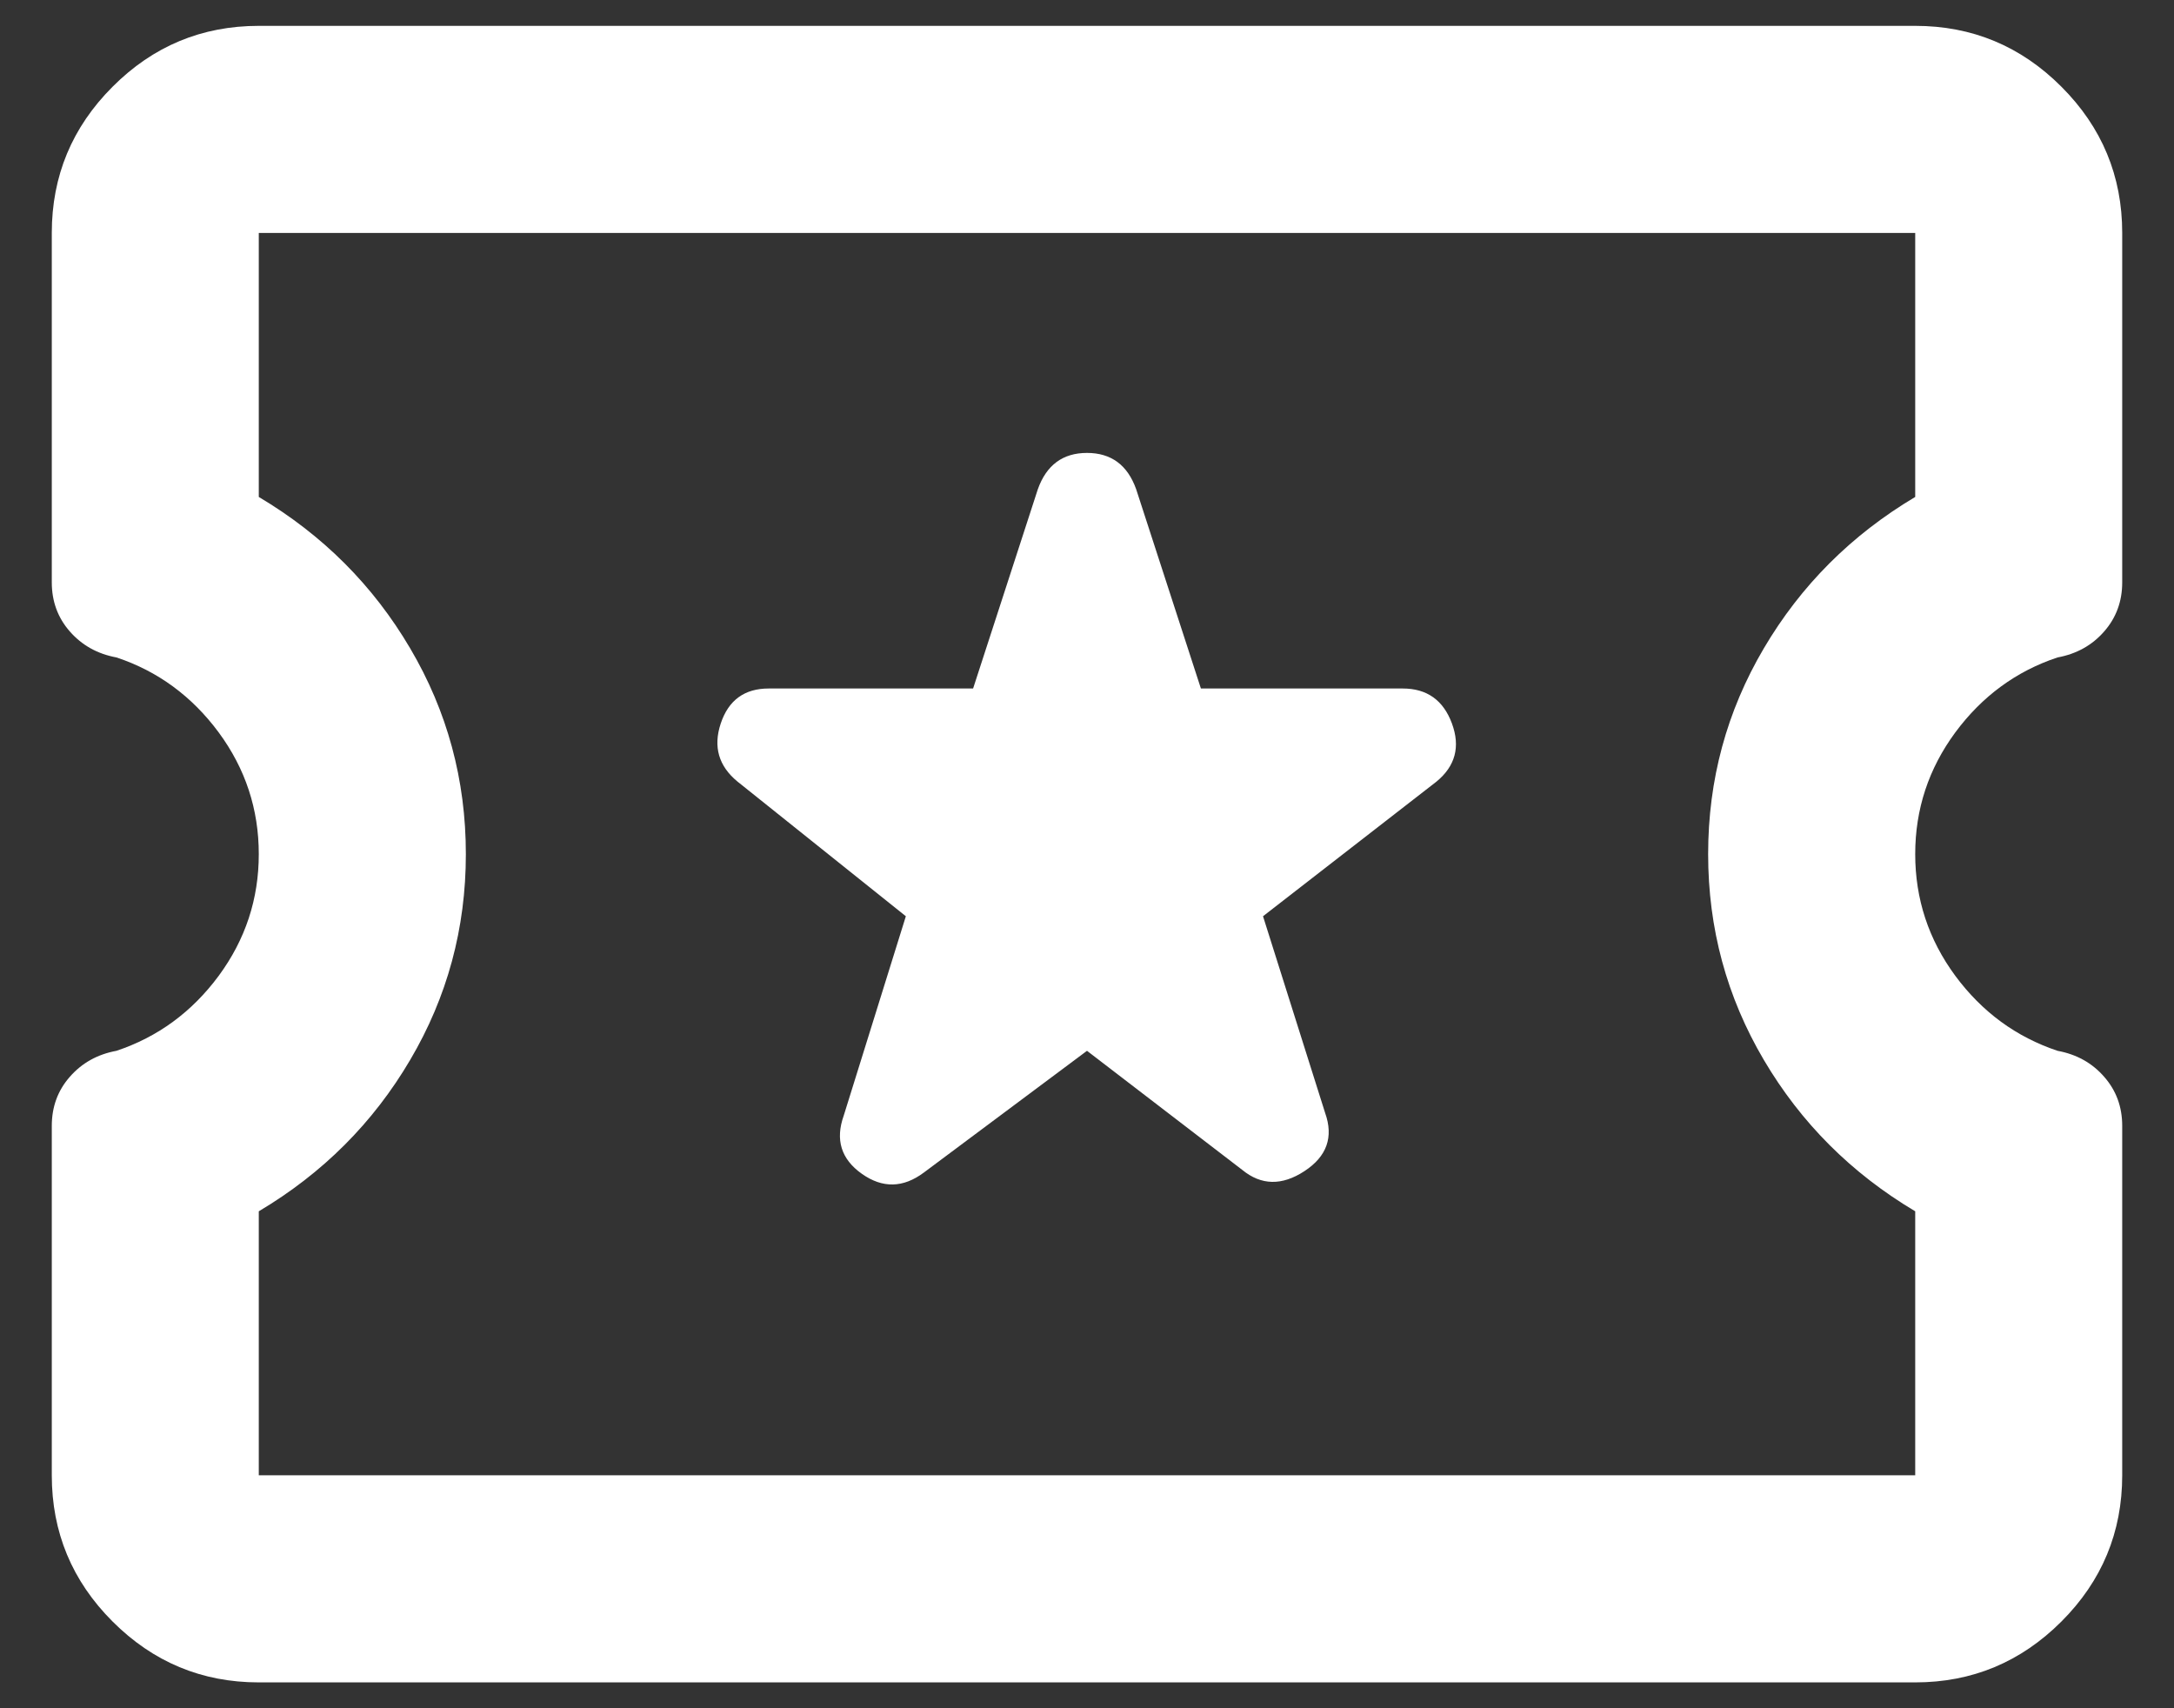 <svg width="28" height="22" viewBox="0 0 28 22" fill="none" xmlns="http://www.w3.org/2000/svg">
<rect x="0" y="0" width="28" height="22" fill="#333333" stroke="none"/>
<path d="M14 13.533L16 15.067C16.244 15.267 16.511 15.272 16.8 15.083C17.089 14.894 17.178 14.644 17.067 14.333L16.267 11.8L18.5 10.067C18.744 9.867 18.811 9.617 18.7 9.317C18.589 9.017 18.378 8.867 18.067 8.867H15.467L14.633 6.3C14.522 5.989 14.311 5.833 14 5.833C13.689 5.833 13.478 5.989 13.367 6.3L12.533 8.867H9.9C9.589 8.867 9.383 9.017 9.283 9.317C9.183 9.617 9.256 9.867 9.5 10.067L11.667 11.8L10.867 14.367C10.756 14.678 10.833 14.928 11.1 15.117C11.367 15.306 11.633 15.3 11.9 15.1L14 13.533ZM3.333 21.667C2.6 21.667 1.972 21.405 1.45 20.883C0.928 20.361 0.667 19.733 0.667 19V14.5C0.667 14.255 0.744 14.044 0.9 13.867C1.056 13.689 1.256 13.578 1.5 13.533C2.033 13.355 2.472 13.033 2.817 12.567C3.161 12.1 3.333 11.578 3.333 11C3.333 10.422 3.161 9.9 2.817 9.433C2.472 8.967 2.033 8.644 1.5 8.467C1.256 8.422 1.056 8.311 0.9 8.133C0.744 7.956 0.667 7.744 0.667 7.5V3C0.667 2.267 0.928 1.639 1.45 1.117C1.972 0.594 2.6 0.333 3.333 0.333H24.667C25.4 0.333 26.028 0.594 26.55 1.117C27.072 1.639 27.333 2.267 27.333 3V7.5C27.333 7.744 27.256 7.956 27.1 8.133C26.945 8.311 26.744 8.422 26.5 8.467C25.967 8.644 25.528 8.967 25.183 9.433C24.839 9.9 24.667 10.422 24.667 11C24.667 11.578 24.839 12.1 25.183 12.567C25.528 13.033 25.967 13.355 26.5 13.533C26.744 13.578 26.945 13.689 27.1 13.867C27.256 14.044 27.333 14.255 27.333 14.5V19C27.333 19.733 27.072 20.361 26.55 20.883C26.028 21.405 25.4 21.667 24.667 21.667H3.333ZM3.333 19H24.667V15.6C23.845 15.111 23.195 14.461 22.717 13.65C22.239 12.839 22 11.956 22 11C22 10.044 22.239 9.161 22.717 8.35C23.195 7.539 23.845 6.889 24.667 6.4V3H3.333V6.4C4.156 6.889 4.806 7.539 5.283 8.35C5.761 9.161 6 10.044 6 11C6 11.956 5.761 12.839 5.283 13.65C4.806 14.461 4.156 15.111 3.333 15.6V19Z" fill="white"/>
</svg>
